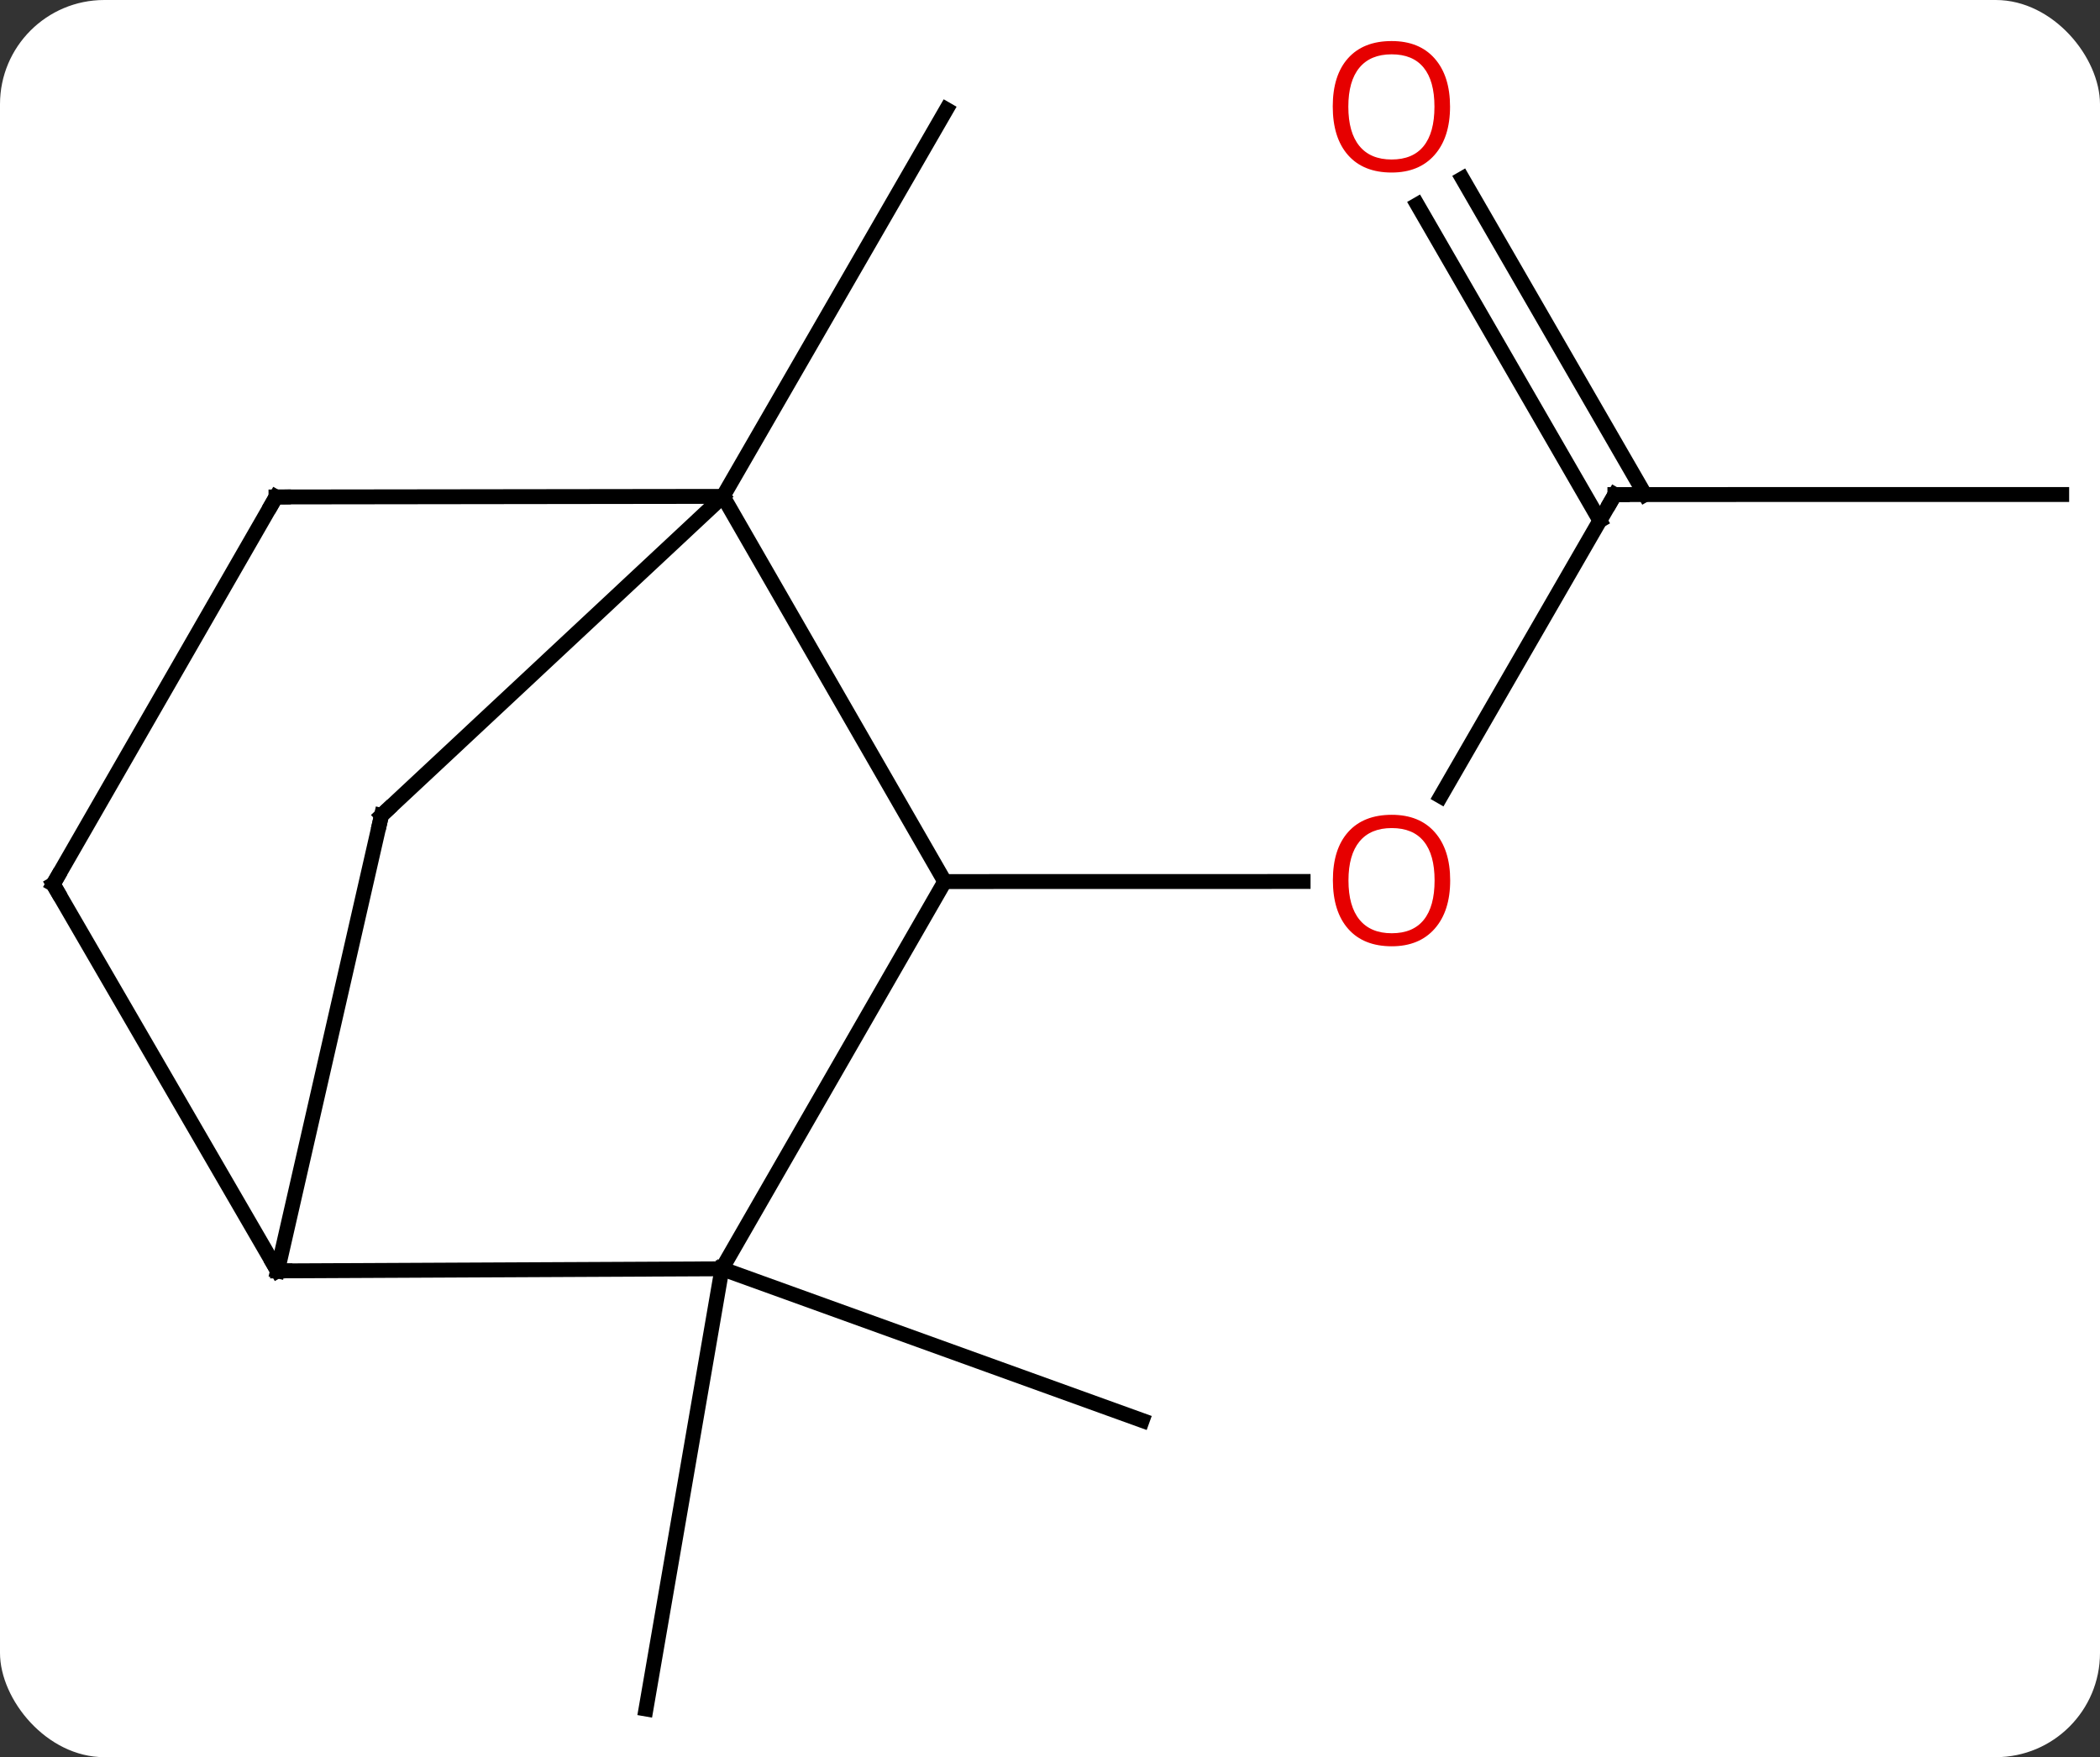 <svg width="141" viewBox="0 0 141 118" style="fill-opacity:1; color-rendering:auto; color-interpolation:auto; text-rendering:auto; stroke:black; stroke-linecap:square; stroke-miterlimit:10; shape-rendering:auto; stroke-opacity:1; fill:black; stroke-dasharray:none; font-weight:normal; stroke-width:1; font-family:'Open Sans'; font-style:normal; stroke-linejoin:miter; font-size:12; stroke-dashoffset:0; image-rendering:auto;" height="118" class="cas-substance-image" xmlns:xlink="http://www.w3.org/1999/xlink" xmlns="http://www.w3.org/2000/svg"><rect x="0" y="0" width="141" height="118" fill="#333333" stroke="none"/><svg class="cas-substance-single-component"><rect y="0" x="0" width="141" stroke="none" ry="7" rx="7" height="118" fill="white" class="cas-substance-group"/><svg y="0" x="0" width="141" viewBox="0 0 141 118" style="fill:black;" height="118" class="cas-substance-single-component-image"><svg><g><g transform="translate(71,61)" style="text-rendering:geometricPrecision; color-rendering:optimizeQuality; color-interpolation:linearRGB; stroke-linecap:butt; image-rendering:optimizeQuality;"><line y2="-27.666" y1="-53.649" x2="-22.455" x1="-7.455" style="fill:none;"/><line y2="-27.789" y1="-7.528" x2="37.428" x1="25.734" style="fill:none;"/><line y2="-1.8" y1="-1.805" x2="-7.569" x1="16.494" style="fill:none;"/><line y2="-27.792" y1="-27.789" x2="67.428" x1="37.428" style="fill:none;"/><line y2="-49.007" y1="-27.789" x2="27.192" x1="39.449" style="fill:none;"/><line y2="-47.256" y1="-26.039" x2="24.162" x1="36.418" style="fill:none;"/><line y2="24.204" y1="53.766" x2="-22.527" x1="-27.627" style="fill:none;"/><line y2="24.204" y1="34.389" x2="-22.527" x1="5.691" style="fill:none;"/><line y2="-1.8" y1="-27.666" x2="-7.569" x1="-22.455" style="fill:none;"/><line y2="-6.246" y1="-27.666" x2="-45.387" x1="-22.455" style="fill:none;"/><line y2="-27.627" y1="-27.666" x2="-52.47" x1="-22.455" style="fill:none;"/><line y2="24.204" y1="-1.8" x2="-22.527" x1="-7.569" style="fill:none;"/><line y2="24.345" y1="-6.246" x2="-52.368" x1="-45.387" style="fill:none;"/><line y2="-1.62" y1="-27.627" x2="-67.428" x1="-52.47" style="fill:none;"/><line y2="24.345" y1="24.204" x2="-52.368" x1="-22.527" style="fill:none;"/><line y2="-1.62" y1="24.345" x2="-67.428" x1="-52.368" style="fill:none;"/></g><g transform="translate(71,61)" style="fill:rgb(230,0,0); text-rendering:geometricPrecision; color-rendering:optimizeQuality; image-rendering:optimizeQuality; font-family:'Open Sans'; stroke:rgb(230,0,0); color-interpolation:linearRGB;"><path style="stroke:none;" d="M26.369 -1.876 Q26.369 0.186 25.329 1.366 Q24.29 2.546 22.447 2.546 Q20.556 2.546 19.525 1.381 Q18.494 0.217 18.494 -1.892 Q18.494 -3.986 19.525 -5.134 Q20.556 -6.283 22.447 -6.283 Q24.306 -6.283 25.337 -5.111 Q26.369 -3.939 26.369 -1.876 ZM19.54 -1.876 Q19.54 -0.142 20.283 0.764 Q21.025 1.671 22.447 1.671 Q23.869 1.671 24.595 0.772 Q25.322 -0.126 25.322 -1.876 Q25.322 -3.611 24.595 -4.501 Q23.869 -5.392 22.447 -5.392 Q21.025 -5.392 20.283 -4.494 Q19.54 -3.595 19.54 -1.876 Z"/></g><g transform="translate(71,61)" style="stroke-linecap:butt; text-rendering:geometricPrecision; color-rendering:optimizeQuality; image-rendering:optimizeQuality; font-family:'Open Sans'; color-interpolation:linearRGB; stroke-miterlimit:5;"><path style="fill:none;" d="M37.178 -27.356 L37.428 -27.789 L37.928 -27.789"/><path style="fill:rgb(230,0,0); stroke:none;" d="M26.36 -53.836 Q26.36 -51.774 25.32 -50.594 Q24.281 -49.414 22.438 -49.414 Q20.547 -49.414 19.516 -50.578 Q18.485 -51.743 18.485 -53.852 Q18.485 -55.946 19.516 -57.094 Q20.547 -58.243 22.438 -58.243 Q24.297 -58.243 25.328 -57.071 Q26.36 -55.899 26.36 -53.836 ZM19.531 -53.836 Q19.531 -52.102 20.274 -51.196 Q21.016 -50.289 22.438 -50.289 Q23.86 -50.289 24.586 -51.188 Q25.313 -52.086 25.313 -53.836 Q25.313 -55.571 24.586 -56.461 Q23.86 -57.352 22.438 -57.352 Q21.016 -57.352 20.274 -56.453 Q19.531 -55.555 19.531 -53.836 Z"/><path style="fill:none;" d="M-45.022 -6.587 L-45.387 -6.246 L-45.498 -5.758"/><path style="fill:none;" d="M-51.97 -27.628 L-52.47 -27.627 L-52.719 -27.194"/><path style="fill:none;" d="M-51.868 24.343 L-52.368 24.345 L-52.619 23.913"/><path style="fill:none;" d="M-67.179 -2.053 L-67.428 -1.62 L-67.177 -1.188"/></g></g></svg></svg></svg></svg>